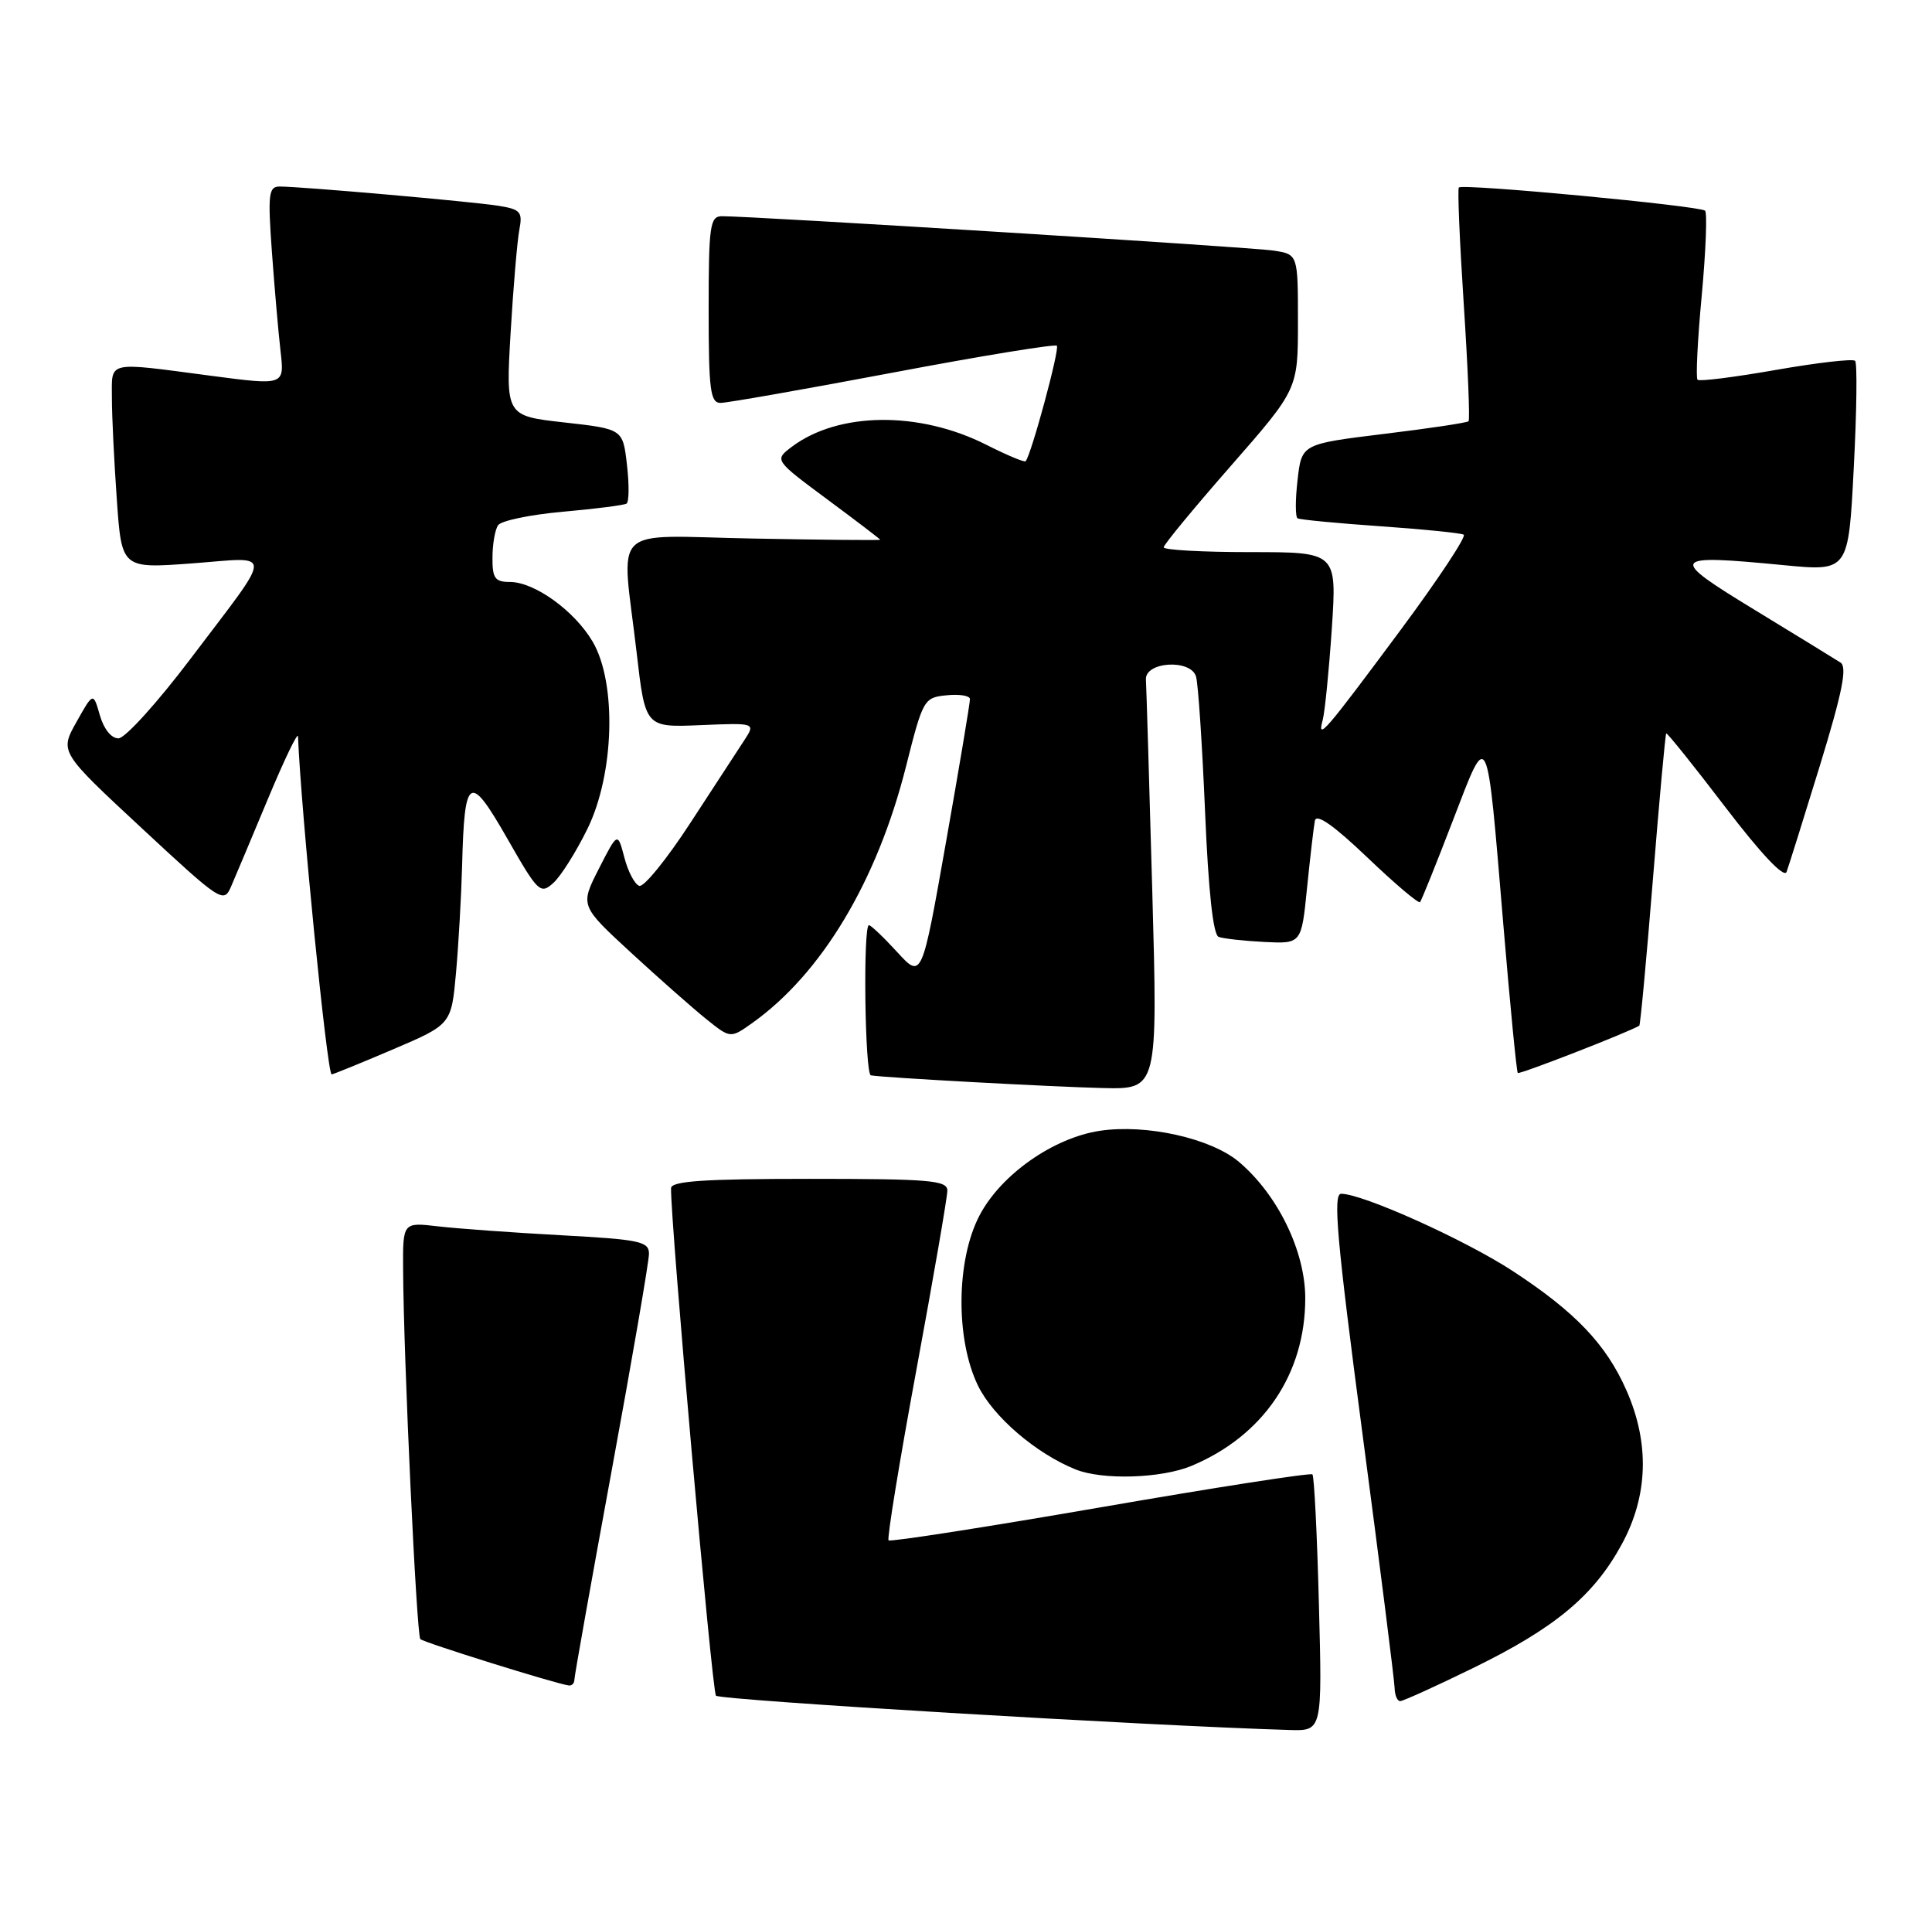 <?xml version="1.0" encoding="UTF-8" standalone="no"?>
<!DOCTYPE svg PUBLIC "-//W3C//DTD SVG 1.1//EN" "http://www.w3.org/Graphics/SVG/1.1/DTD/svg11.dtd" >
<svg xmlns="http://www.w3.org/2000/svg" xmlns:xlink="http://www.w3.org/1999/xlink" version="1.1" viewBox="0 0 259 256">
 <g >
 <path fill="currentColor"
d=" M 176.81 215.02 C 176.57 205.68 176.18 197.85 175.94 197.61 C 175.70 197.38 162.91 199.36 147.52 202.03 C 132.13 204.69 119.35 206.68 119.12 206.45 C 118.89 206.22 120.57 195.94 122.85 183.60 C 125.13 171.26 127.00 160.45 127.00 159.58 C 127.00 158.20 124.71 158.00 108.50 158.00 C 94.39 158.00 89.99 158.30 89.96 159.25 C 89.85 163.38 95.44 226.64 95.98 227.27 C 96.50 227.87 153.71 231.30 172.88 231.87 C 177.26 232.00 177.26 232.00 176.81 215.02 Z  M 197.45 223.58 C 208.45 218.21 213.66 213.88 217.41 206.98 C 220.95 200.48 221.17 193.43 218.03 186.33 C 215.31 180.17 211.19 175.85 202.82 170.37 C 196.43 166.19 182.69 160.00 179.79 160.00 C 178.67 160.00 179.22 166.20 182.66 192.25 C 185.01 209.99 186.94 225.29 186.96 226.25 C 186.98 227.21 187.32 228.00 187.70 228.00 C 188.09 228.00 192.48 226.01 197.45 223.58 Z  M 77.00 225.14 C 77.00 224.67 79.25 212.05 82.00 197.10 C 84.75 182.14 87.00 169.07 87.00 168.05 C 87.00 166.39 85.80 166.13 75.25 165.56 C 68.79 165.21 61.36 164.67 58.75 164.37 C 54.00 163.81 54.00 163.81 54.04 170.16 C 54.10 181.97 55.84 219.18 56.35 219.69 C 56.82 220.15 74.51 225.68 76.25 225.90 C 76.66 225.96 77.00 225.61 77.00 225.14 Z  M 159.73 196.47 C 169.36 192.44 174.98 184.17 174.98 174.00 C 174.98 167.69 171.28 160.10 166.07 155.71 C 162.32 152.56 153.67 150.63 147.45 151.56 C 141.20 152.50 134.17 157.44 131.31 162.91 C 128.18 168.88 128.08 179.48 131.10 185.70 C 133.11 189.86 138.89 194.82 144.20 196.95 C 147.80 198.40 155.70 198.15 159.73 196.47 Z  M 154.47 119.36 C 154.06 104.70 153.68 91.99 153.62 91.11 C 153.44 88.67 159.66 88.29 160.34 90.69 C 160.63 91.69 161.17 99.85 161.55 108.83 C 162.00 119.49 162.63 125.30 163.37 125.57 C 163.99 125.80 166.74 126.11 169.49 126.25 C 174.47 126.50 174.47 126.50 175.22 119.00 C 175.64 114.88 176.11 110.83 176.27 110.00 C 176.47 108.99 178.79 110.62 183.29 114.91 C 186.98 118.44 190.17 121.14 190.37 120.91 C 190.56 120.69 192.54 115.78 194.76 110.00 C 199.56 97.53 199.27 96.94 201.54 124.00 C 202.44 134.72 203.31 143.64 203.47 143.81 C 203.70 144.04 218.32 138.35 219.76 137.47 C 219.90 137.39 220.72 128.59 221.58 117.92 C 222.44 107.25 223.25 98.42 223.37 98.30 C 223.49 98.18 227.05 102.62 231.28 108.16 C 236.04 114.40 239.17 117.72 239.50 116.87 C 239.78 116.12 241.80 109.67 243.99 102.55 C 246.99 92.74 247.66 89.40 246.73 88.80 C 246.05 88.36 240.88 85.19 235.24 81.75 C 223.56 74.64 223.80 74.27 239.15 75.75 C 247.80 76.58 247.80 76.58 248.51 62.74 C 248.91 55.12 248.99 48.65 248.69 48.36 C 248.40 48.06 243.62 48.61 238.08 49.58 C 232.54 50.55 227.81 51.15 227.57 50.90 C 227.32 50.66 227.57 45.58 228.13 39.62 C 228.68 33.67 228.88 28.55 228.58 28.24 C 227.93 27.59 196.07 24.58 195.57 25.13 C 195.38 25.33 195.68 32.39 196.23 40.80 C 196.78 49.22 197.07 56.26 196.87 56.46 C 196.66 56.66 191.55 57.43 185.50 58.16 C 174.50 59.51 174.50 59.51 173.95 64.32 C 173.64 66.96 173.64 69.28 173.95 69.47 C 174.25 69.65 179.22 70.13 185.00 70.53 C 190.78 70.93 195.82 71.44 196.22 71.66 C 196.61 71.89 192.85 77.57 187.87 84.29 C 177.52 98.23 176.55 99.35 177.32 96.50 C 177.61 95.40 178.16 89.89 178.54 84.25 C 179.22 74.00 179.22 74.00 167.61 74.00 C 161.22 74.00 156.00 73.71 156.00 73.36 C 156.00 73.01 160.05 68.10 165.00 62.45 C 174.00 52.17 174.00 52.17 174.00 43.13 C 174.00 34.09 174.00 34.09 170.75 33.59 C 167.74 33.12 100.67 28.95 96.75 28.98 C 95.18 29.00 95.00 30.27 95.00 41.50 C 95.00 52.29 95.22 54.00 96.60 54.00 C 97.48 54.00 107.88 52.17 119.70 49.94 C 131.53 47.70 141.42 46.09 141.68 46.34 C 142.09 46.76 138.23 61.02 137.49 61.82 C 137.33 61.99 134.97 61.00 132.24 59.62 C 123.25 55.07 112.39 55.18 106.14 59.89 C 103.80 61.66 103.80 61.66 110.90 66.93 C 114.80 69.82 118.00 72.26 118.00 72.34 C 118.00 72.43 110.35 72.36 101.00 72.18 C 81.39 71.82 83.31 69.94 85.35 87.50 C 86.51 97.50 86.51 97.50 93.91 97.19 C 101.31 96.88 101.31 96.88 99.75 99.26 C 98.90 100.56 95.63 105.56 92.50 110.37 C 89.37 115.17 86.31 118.94 85.70 118.73 C 85.09 118.53 84.19 116.82 83.70 114.93 C 82.80 111.50 82.80 111.50 80.28 116.44 C 77.76 121.39 77.76 121.39 84.63 127.72 C 88.41 131.20 92.95 135.20 94.72 136.62 C 97.93 139.19 97.93 139.19 100.88 137.09 C 110.16 130.47 117.58 118.09 121.45 102.76 C 123.73 93.72 123.86 93.49 126.89 93.19 C 128.60 93.01 130.01 93.24 130.03 93.69 C 130.05 94.13 128.61 102.76 126.82 112.86 C 123.58 131.21 123.58 131.21 120.28 127.61 C 118.46 125.62 116.75 124.00 116.49 124.00 C 115.68 124.00 115.94 143.99 116.75 144.13 C 118.49 144.44 141.08 145.67 147.85 145.83 C 155.21 146.00 155.21 146.00 154.47 119.36 Z  M 52.65 140.66 C 60.50 137.31 60.50 137.31 61.13 130.41 C 61.47 126.61 61.84 120.12 61.95 116.00 C 62.26 103.92 62.93 103.52 67.99 112.36 C 72.13 119.61 72.44 119.91 74.18 118.34 C 75.19 117.43 77.24 114.17 78.75 111.09 C 82.36 103.74 82.70 91.54 79.45 86.00 C 77.02 81.87 71.66 78.00 68.35 78.00 C 66.36 78.00 66.00 77.50 66.02 74.75 C 66.02 72.96 66.36 71.00 66.77 70.40 C 67.17 69.79 71.07 68.98 75.44 68.59 C 79.81 68.20 83.66 67.71 83.99 67.50 C 84.33 67.30 84.36 64.96 84.05 62.31 C 83.50 57.50 83.50 57.50 75.65 56.62 C 67.80 55.74 67.80 55.74 68.45 44.62 C 68.81 38.50 69.34 32.29 69.62 30.81 C 70.08 28.39 69.79 28.06 66.82 27.58 C 63.34 27.02 40.36 25.00 37.49 25.00 C 36.01 25.00 35.89 26.00 36.45 33.75 C 36.80 38.56 37.32 44.56 37.61 47.08 C 38.14 51.66 38.14 51.66 28.32 50.37 C 14.14 48.50 15.00 48.30 15.00 53.35 C 15.00 55.74 15.30 61.86 15.66 66.95 C 16.31 76.21 16.31 76.21 25.76 75.51 C 36.82 74.68 36.84 73.36 25.50 88.35 C 21.10 94.17 16.78 98.94 15.89 98.96 C 14.94 98.98 13.93 97.74 13.39 95.88 C 12.50 92.76 12.50 92.76 10.25 96.77 C 8.00 100.78 8.00 100.78 18.98 110.98 C 29.59 120.84 29.99 121.11 30.97 118.84 C 31.53 117.55 33.77 112.22 35.95 107.00 C 38.13 101.78 39.93 98.04 39.95 98.70 C 40.34 108.60 43.86 144.00 44.46 144.00 C 44.65 144.00 48.34 142.50 52.65 140.66 Z "/>
</g>
</svg>